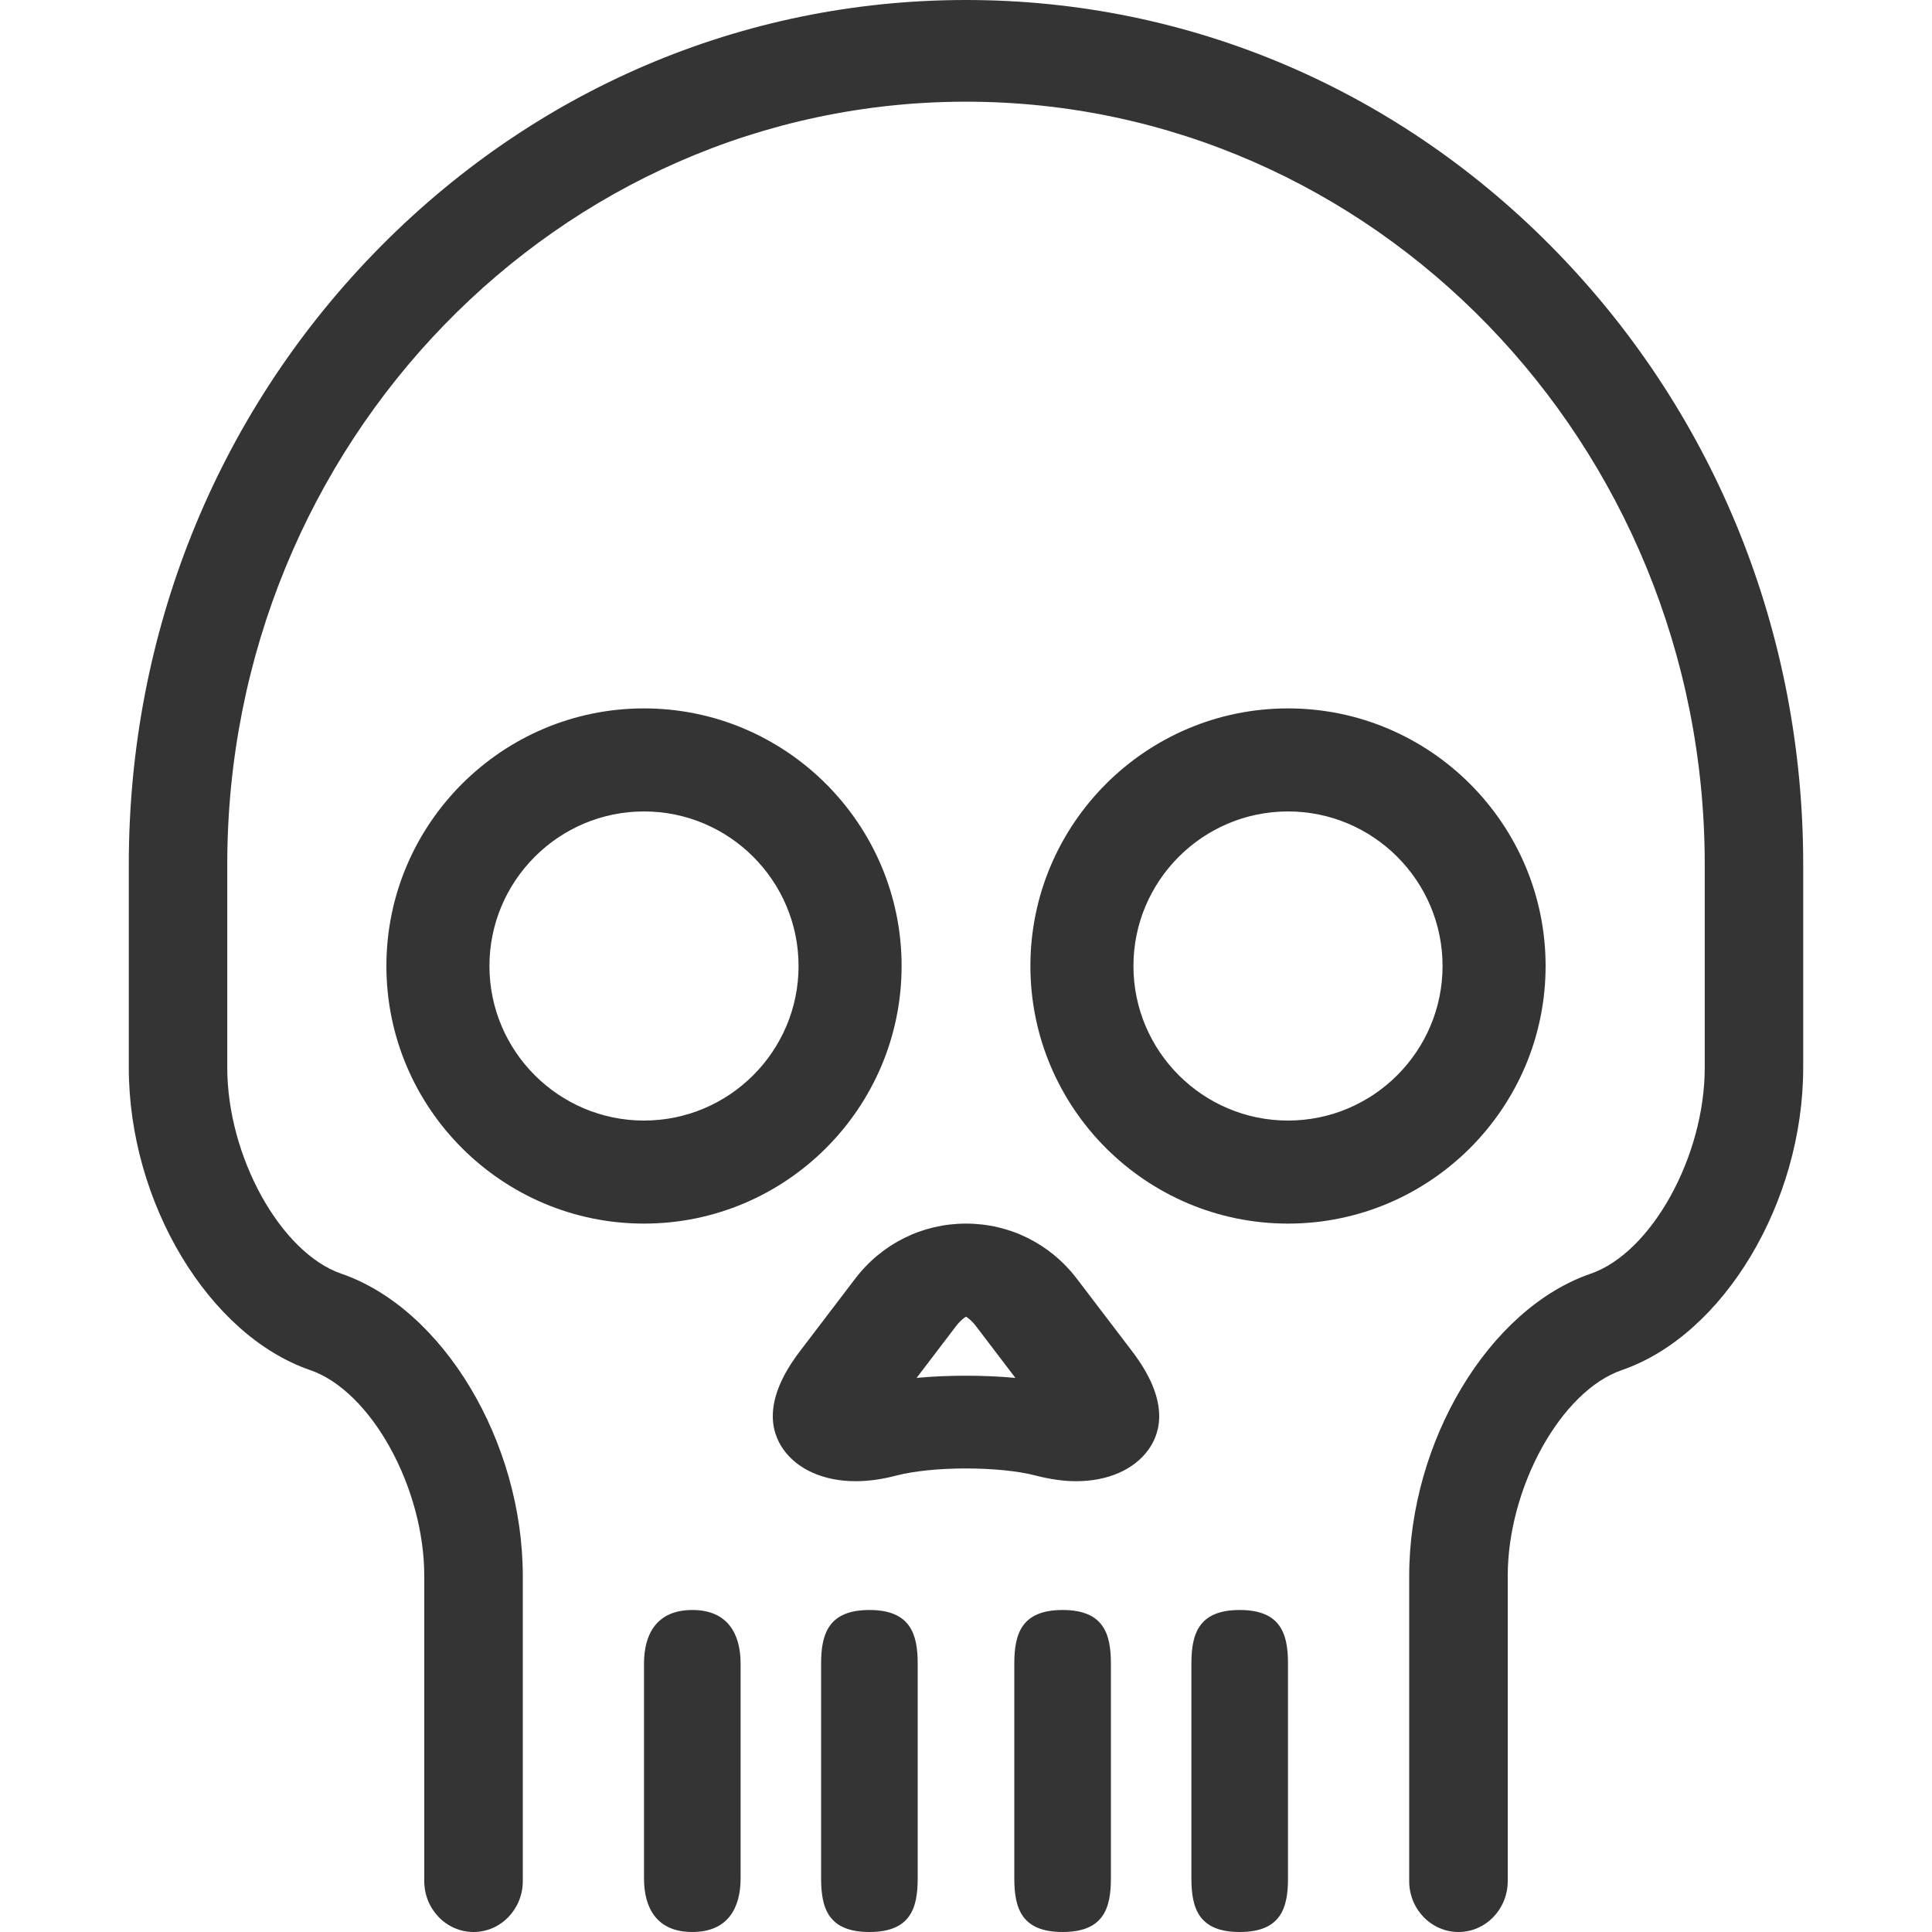 <svg width="30" height="30" viewBox="0 0 30 30" fill="none" xmlns="http://www.w3.org/2000/svg">
<path d="M22.647 30C22.225 30 21.882 29.646 21.882 29.21V24.474C21.882 22.383 23.12 20.321 24.7 19.778C25.643 19.453 26.471 17.959 26.471 16.579V13.421C26.471 6.891 21.326 1.579 15 1.579C8.674 1.579 3.529 6.891 3.529 13.421V16.579C3.529 17.957 4.357 19.453 5.3 19.778C6.88 20.321 8.118 22.385 8.118 24.474V29.21C8.118 29.646 7.775 30 7.353 30C6.931 30 6.588 29.646 6.588 29.21V24.474C6.588 23.095 5.761 21.6 4.817 21.275C3.237 20.732 2 18.668 2 16.579V13.421C2 9.837 3.352 6.466 5.808 3.932C8.264 1.397 11.528 0 15 0C18.472 0 21.737 1.396 24.192 3.932C26.646 6.467 28 9.837 28 13.421V16.579C28 18.669 26.763 20.732 25.183 21.275C24.239 21.6 23.412 23.094 23.412 24.474V29.21C23.412 29.646 23.069 30 22.647 30V30Z" fill="#343434"/>
<path d="M10.75 30C10.198 30 10 29.627 10 29.167V25.833C10 25.373 10.198 25 10.75 25C11.302 25 11.5 25.373 11.5 25.833V29.167C11.5 29.627 11.302 30 10.75 30Z" fill="#343434"/>
<path d="M13.5 30C12.86 30 12.75 29.627 12.75 29.167V25.833C12.75 25.373 12.863 25 13.5 25C14.137 25 14.25 25.373 14.25 25.833V29.167C14.25 29.627 14.14 30 13.5 30Z" fill="#343434"/>
<path d="M16.5 30C15.86 30 15.75 29.627 15.75 29.167V25.833C15.75 25.373 15.86 25 16.5 25C17.14 25 17.25 25.373 17.25 25.833V29.167C17.25 29.627 17.14 30 16.5 30Z" fill="#343434"/>
<path d="M19.25 30C18.61 30 18.5 29.627 18.5 29.167V25.833C18.5 25.373 18.61 25 19.25 25C19.89 25 20 25.373 20 25.833V29.167C20 29.627 19.89 30 19.25 30Z" fill="#343434"/>
<path d="M20 19C17.795 19 16 17.205 16 15C16 12.795 17.795 11 20 11C22.205 11 24 12.795 24 15C24 17.205 22.205 19 20 19ZM20 12.6C18.677 12.6 17.6 13.677 17.6 15C17.6 16.323 18.677 17.4 20 17.4C21.323 17.4 22.4 16.323 22.4 15C22.4 13.677 21.323 12.6 20 12.6Z" fill="#343434"/>
<path d="M10 19C7.795 19 6 17.205 6 15C6 12.795 7.795 11 10 11C12.205 11 14 12.795 14 15C14 17.205 12.205 19 10 19ZM10 12.6C8.677 12.6 7.6 13.677 7.6 15C7.6 16.323 8.677 17.4 10 17.4C11.323 17.4 12.4 16.323 12.4 15C12.4 13.677 11.323 12.6 10 12.6Z" fill="#343434"/>
<path d="M16.712 23C16.515 23 16.304 22.97 16.081 22.912C15.811 22.842 15.418 22.802 15 22.802C14.582 22.802 14.189 22.842 13.919 22.912C13.696 22.971 13.485 23 13.287 23C12.798 23 12.389 22.822 12.166 22.509C11.966 22.229 11.845 21.739 12.418 20.986L13.278 19.857C13.693 19.312 14.321 19 15 19C15.679 19 16.307 19.312 16.722 19.857L17.582 20.986C18.155 21.739 18.034 22.23 17.834 22.509C17.609 22.822 17.2 23 16.712 23V23ZM15 21.362C15.263 21.362 15.52 21.373 15.767 21.396L15.157 20.595C15.089 20.506 15.031 20.464 15 20.445C14.969 20.464 14.911 20.506 14.843 20.595L14.233 21.396C14.478 21.373 14.737 21.362 15 21.362Z" fill="#343434"/>
</svg>
